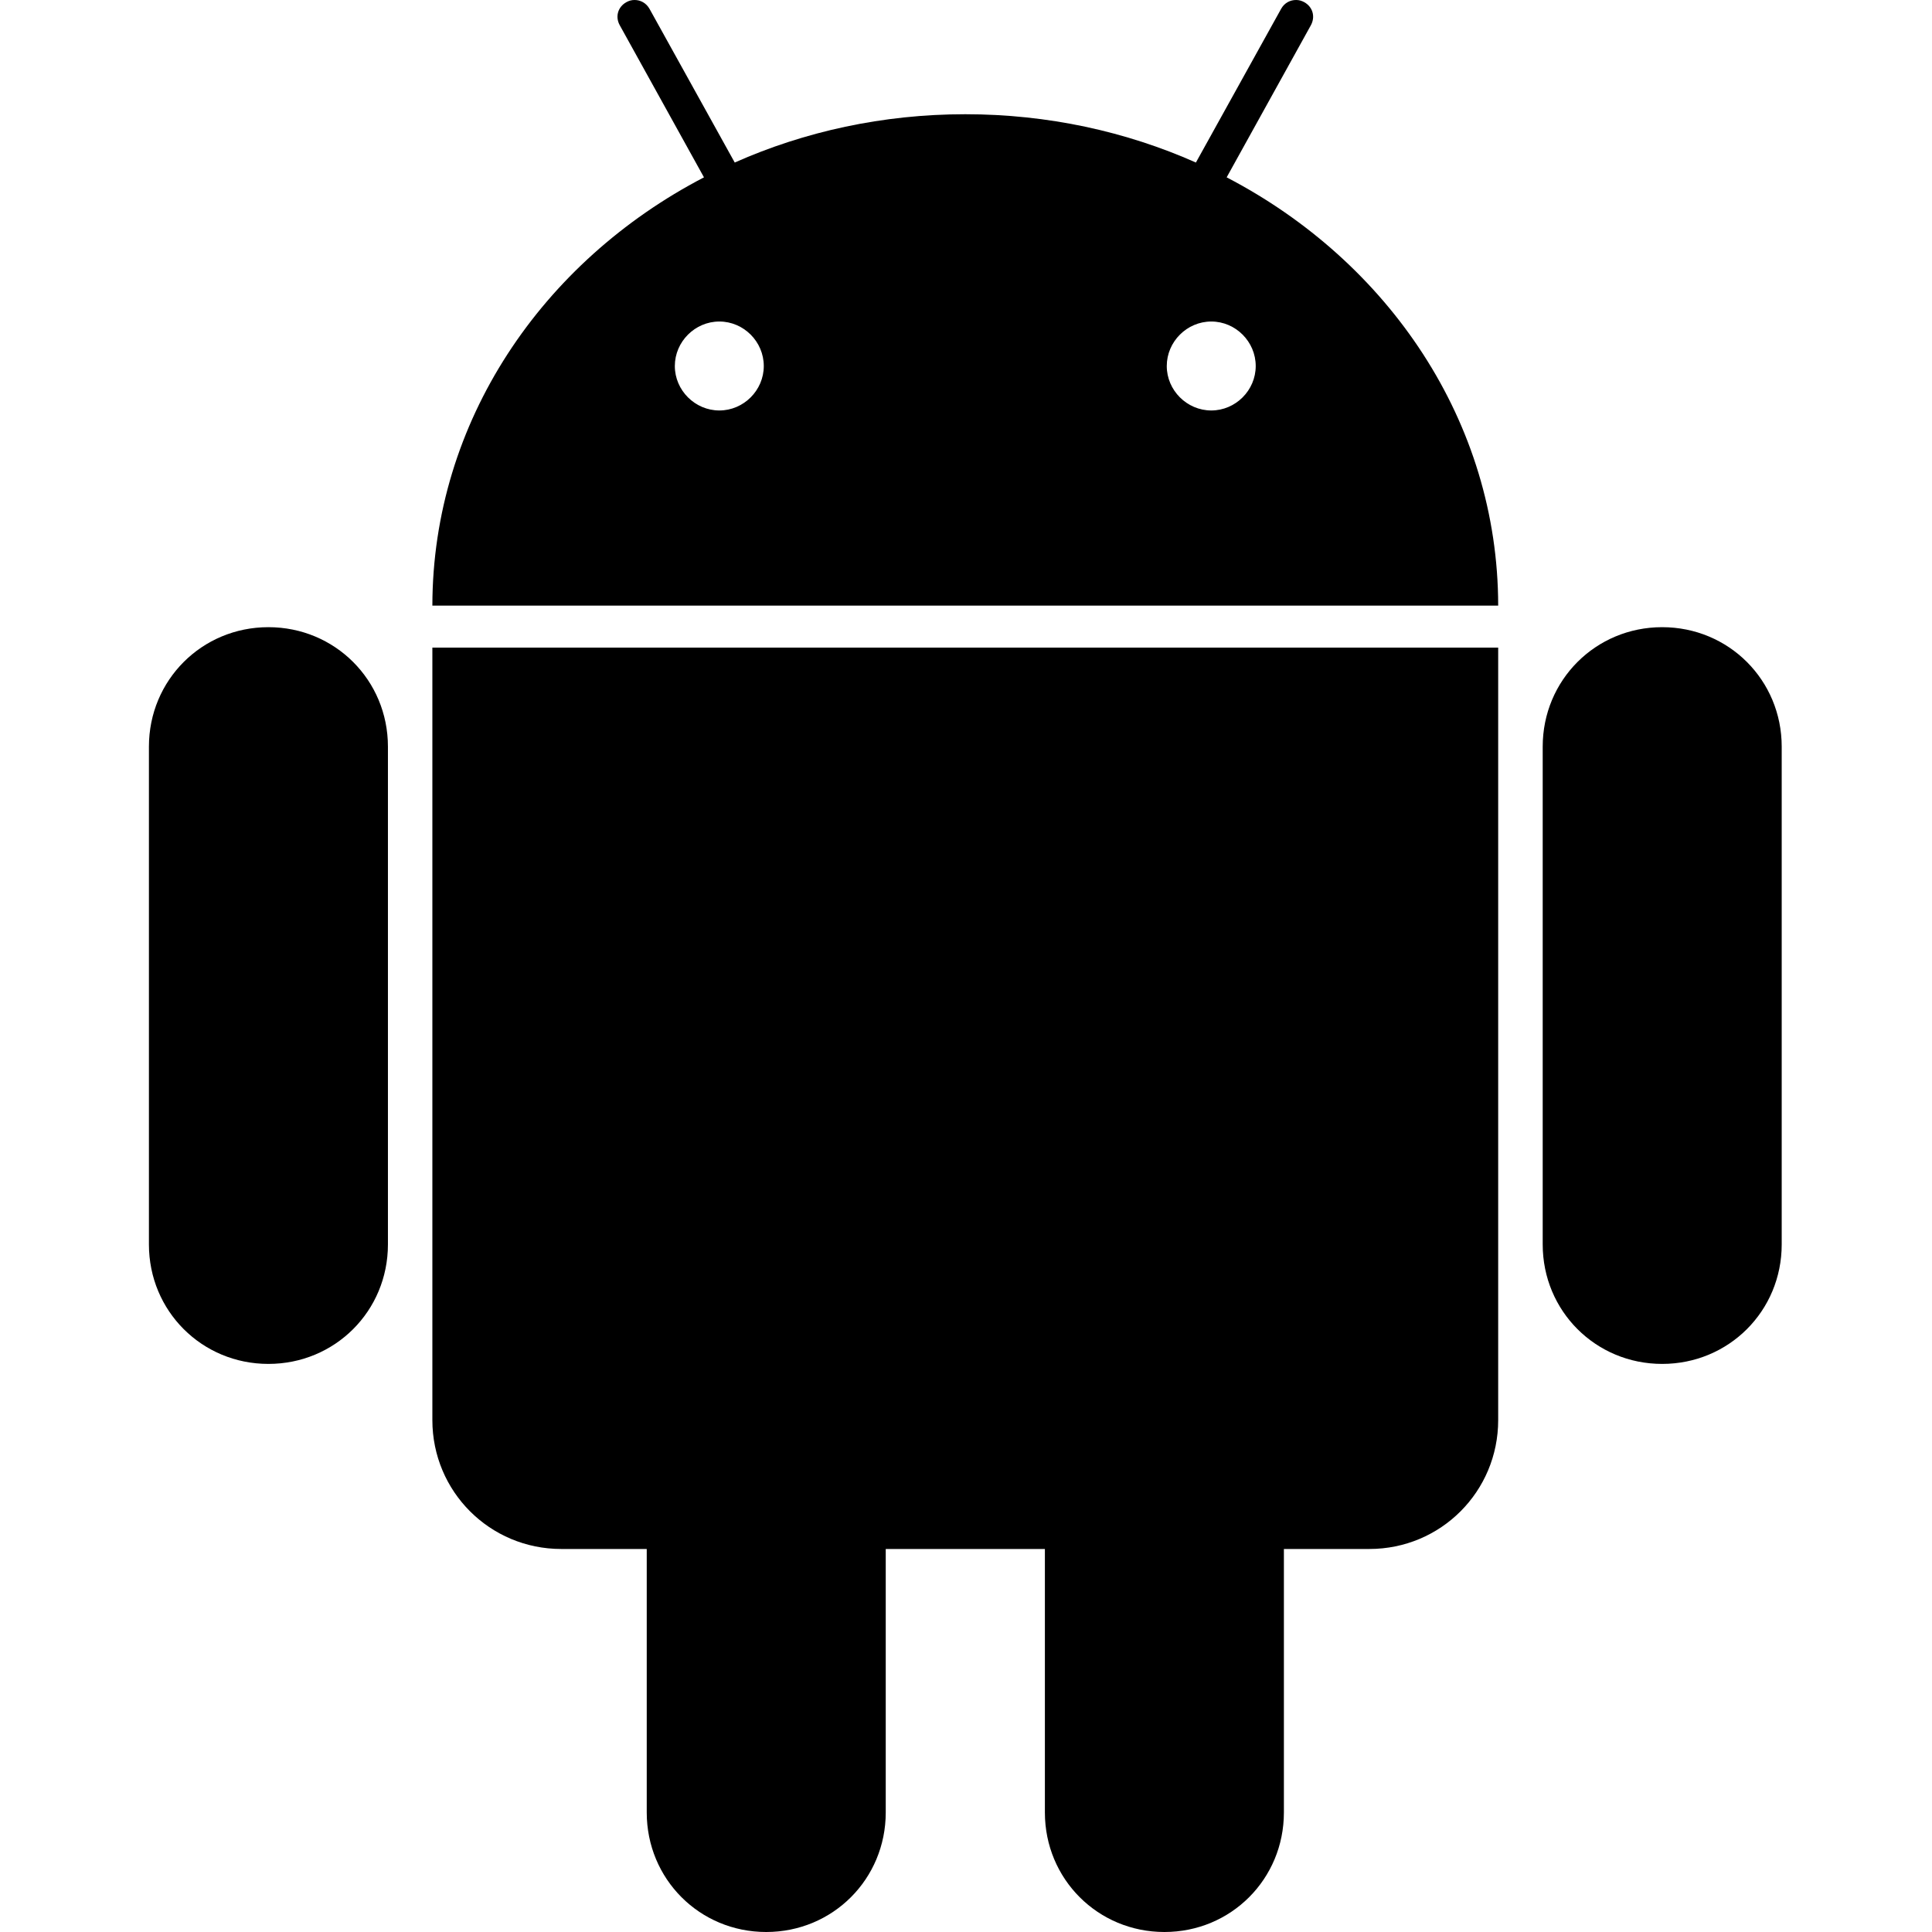 <svg width="24" height="24" viewBox="0 0 24 24" fill="none" xmlns="http://www.w3.org/2000/svg">
<g clip-path="url(#clip0_6071_29426)">
<path fill-rule="evenodd" clip-rule="evenodd" d="M7.881 1.03047e-05C7.846 0 7.813 0.009 7.781 0.027C7.675 0.086 7.64 0.208 7.699 0.314L8.745 2.203C6.733 3.25 5.374 5.239 5.371 7.523H18.611C18.609 5.239 17.25 3.25 15.238 2.203L16.284 0.314C16.342 0.208 16.308 0.086 16.202 0.027C16.169 0.009 16.137 0 16.102 1.03047e-05C16.026 -0.001 15.955 0.037 15.915 0.109L14.856 2.019C13.989 1.634 13.017 1.419 11.991 1.419C10.966 1.419 9.994 1.634 9.127 2.019L8.068 0.109C8.027 0.037 7.956 -0.001 7.881 1.03047e-05ZM5.371 8.045V17.641C5.371 18.528 6.085 19.242 6.972 19.242H8.034V22.515C8.034 23.342 8.691 24 9.518 24C10.345 24 11.003 23.342 11.003 22.515V19.242H12.98V22.515C12.98 23.342 13.638 24 14.465 24C15.292 24 15.949 23.342 15.949 22.515V19.242H17.011C17.898 19.242 18.611 18.528 18.611 17.641V8.045H5.371ZM8.936 3.994C8.634 3.994 8.383 4.244 8.383 4.547C8.383 4.849 8.634 5.099 8.936 5.099C9.238 5.099 9.488 4.849 9.488 4.547C9.488 4.244 9.238 3.994 8.936 3.994ZM15.047 3.994C14.745 3.994 14.494 4.244 14.494 4.547C14.494 4.849 14.745 5.099 15.047 5.099C15.349 5.099 15.599 4.849 15.599 4.547C15.599 4.244 15.349 3.994 15.047 3.994ZM3.334 7.791C2.508 7.791 1.85 8.449 1.85 9.275V15.459C1.85 16.286 2.508 16.943 3.334 16.943C4.161 16.943 4.819 16.286 4.819 15.459V9.275C4.819 8.449 4.161 7.791 3.334 7.791ZM20.648 7.791C19.822 7.791 19.164 8.449 19.164 9.275V15.459C19.164 16.286 19.822 16.943 20.648 16.943C21.475 16.943 22.133 16.286 22.133 15.459V9.275C22.133 8.449 21.475 7.791 20.648 7.791Z" fill="currentColor"/>
</g>
<defs>
<clipPath id="clip0_6071_29426">
<rect width="24" height="24" fill="white"/>
</clipPath>
</defs>
</svg>
